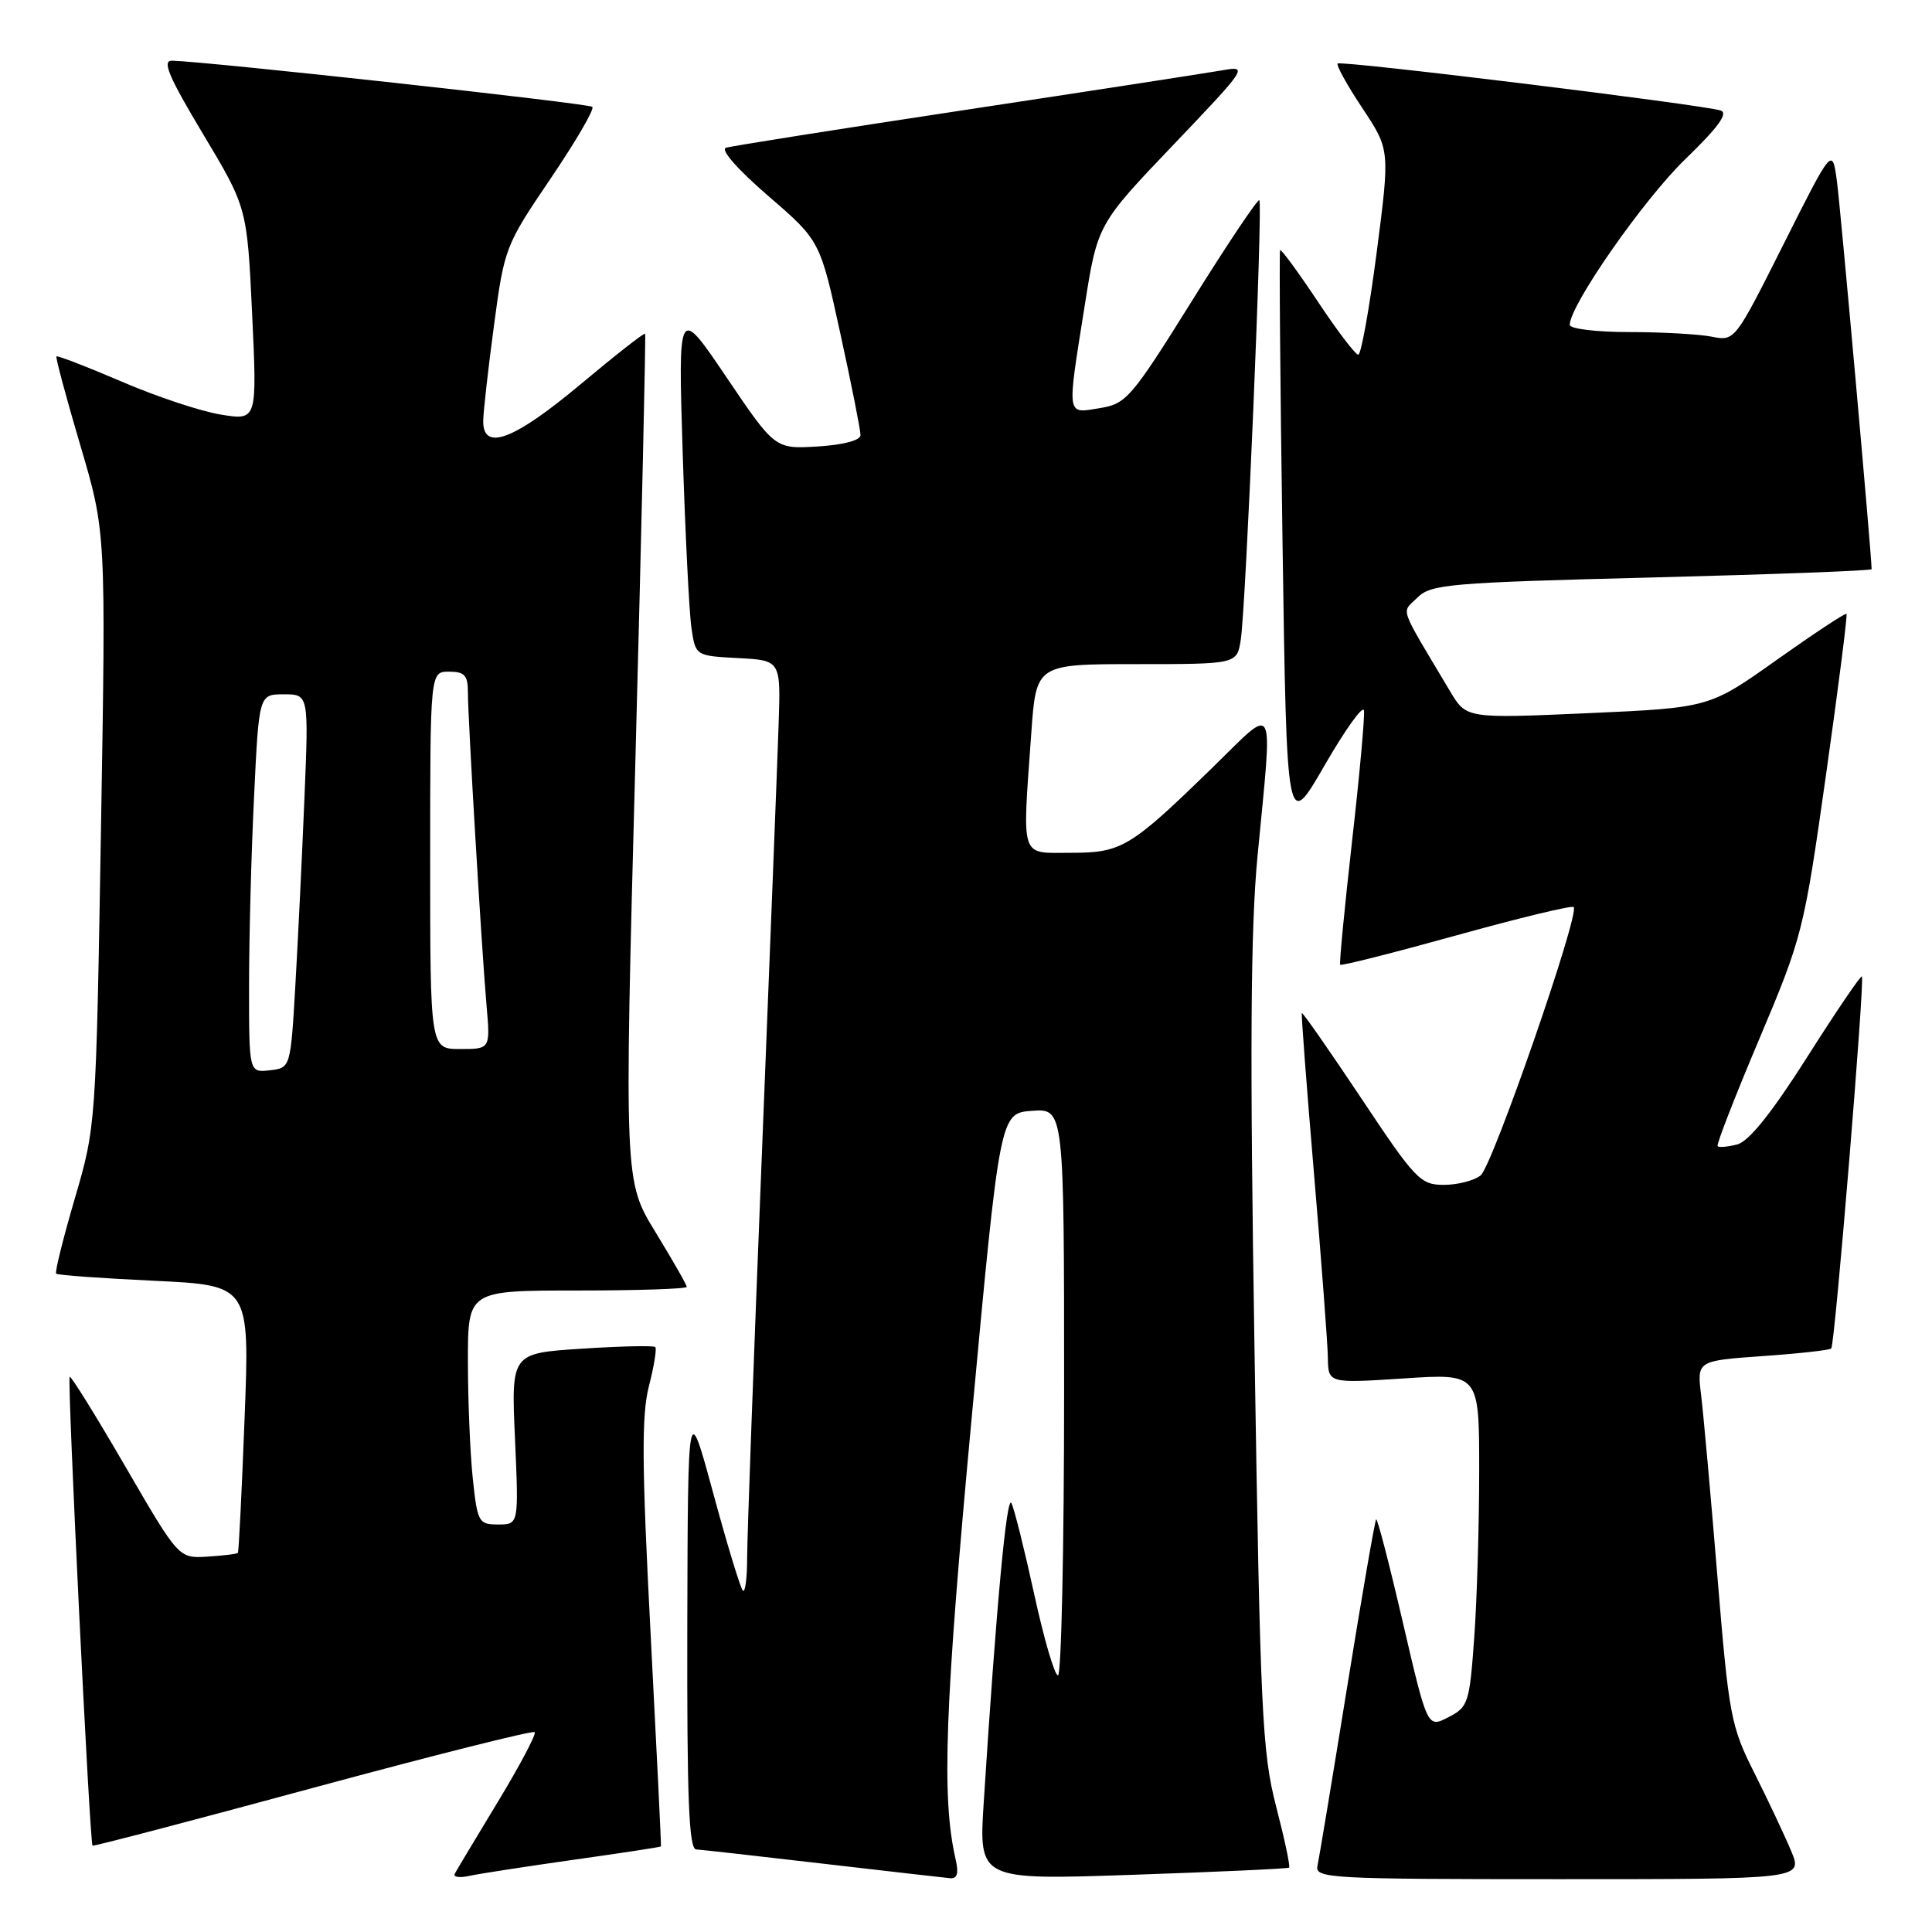 <?xml version="1.0" encoding="UTF-8" standalone="no"?>
<!DOCTYPE svg PUBLIC "-//W3C//DTD SVG 1.1//EN" "http://www.w3.org/Graphics/SVG/1.1/DTD/svg11.dtd" >
<svg xmlns="http://www.w3.org/2000/svg" xmlns:xlink="http://www.w3.org/1999/xlink" version="1.1" viewBox="0 0 256 256">
 <g >
 <path fill="currentColor"
d=" M 76.00 246.43 C 82.33 245.54 87.54 244.75 87.58 244.66 C 87.63 244.57 87.01 231.90 86.21 216.50 C 85.04 194.03 85.00 187.55 85.98 183.69 C 86.66 181.05 87.04 178.71 86.83 178.49 C 86.61 178.28 82.23 178.37 77.08 178.71 C 67.73 179.31 67.73 179.31 68.24 190.66 C 68.74 202.00 68.74 202.00 66.01 202.00 C 63.41 202.00 63.26 201.72 62.64 195.85 C 62.29 192.47 62.00 185.50 62.00 180.35 C 62.00 171.00 62.00 171.00 76.50 171.00 C 84.47 171.00 91.00 170.78 91.00 170.52 C 91.00 170.25 89.13 166.99 86.86 163.27 C 82.71 156.50 82.71 156.50 84.20 100.50 C 85.02 69.70 85.59 44.37 85.48 44.22 C 85.36 44.06 81.50 47.09 76.89 50.95 C 68.05 58.34 63.97 59.86 64.03 55.75 C 64.05 54.51 64.69 48.81 65.46 43.09 C 66.82 32.87 66.96 32.50 72.94 23.69 C 76.29 18.74 78.79 14.46 78.49 14.16 C 78.03 13.70 27.69 8.17 22.78 8.04 C 21.44 8.01 22.37 10.19 26.90 17.75 C 32.74 27.50 32.74 27.50 33.41 41.61 C 34.07 55.71 34.07 55.71 29.29 54.94 C 26.65 54.52 20.72 52.55 16.11 50.56 C 11.49 48.58 7.61 47.08 7.48 47.23 C 7.35 47.38 8.77 52.67 10.64 59.00 C 14.04 70.50 14.04 70.50 13.38 109.86 C 12.72 149.15 12.71 149.24 9.91 158.82 C 8.36 164.11 7.25 168.58 7.44 168.77 C 7.62 168.96 13.47 169.38 20.43 169.71 C 33.09 170.31 33.09 170.31 32.41 187.90 C 32.04 197.58 31.64 205.62 31.52 205.76 C 31.40 205.91 29.59 206.13 27.49 206.26 C 23.68 206.50 23.68 206.50 16.61 194.32 C 12.72 187.62 9.40 182.27 9.23 182.43 C 8.89 182.77 11.89 244.25 12.26 244.56 C 12.39 244.67 25.53 241.23 41.45 236.91 C 57.38 232.60 70.60 229.27 70.85 229.52 C 71.09 229.76 68.90 233.91 65.98 238.73 C 63.06 243.55 60.48 247.86 60.25 248.29 C 60.02 248.72 60.88 248.85 62.17 248.57 C 63.45 248.28 69.67 247.33 76.00 246.43 Z  M 126.60 246.25 C 124.75 238.13 125.19 226.19 128.74 188.00 C 132.50 147.50 132.50 147.50 136.75 147.19 C 141.00 146.89 141.00 146.89 141.00 184.44 C 141.00 205.10 140.63 222.00 140.19 222.00 C 139.74 222.00 138.33 217.16 137.04 211.25 C 135.75 205.34 134.39 199.90 134.02 199.17 C 133.39 197.95 132.01 212.87 130.35 238.81 C 129.69 249.12 129.69 249.12 150.10 248.42 C 161.32 248.04 170.64 247.61 170.81 247.47 C 170.99 247.32 170.21 243.67 169.09 239.35 C 167.24 232.18 166.99 226.94 166.23 178.92 C 165.60 139.34 165.70 123.14 166.63 113.42 C 168.65 92.30 169.19 93.39 160.75 101.62 C 149.75 112.34 148.65 113.00 141.87 113.00 C 135.09 113.00 135.45 114.08 136.65 97.15 C 137.30 88.00 137.30 88.00 150.60 88.00 C 163.91 88.00 163.91 88.00 164.41 84.75 C 165.09 80.35 167.34 27.01 166.87 26.53 C 166.66 26.33 162.66 32.30 157.97 39.82 C 149.90 52.75 149.25 53.51 145.72 54.08 C 141.27 54.80 141.36 55.42 143.71 40.61 C 145.43 29.72 145.43 29.72 155.47 19.20 C 165.25 8.95 165.41 8.70 162.00 9.31 C 160.07 9.65 144.78 12.01 128.00 14.55 C 111.22 17.09 96.91 19.35 96.19 19.58 C 95.42 19.82 97.74 22.46 101.77 25.94 C 108.67 31.89 108.67 31.89 111.35 44.20 C 112.83 50.96 114.03 57.02 114.02 57.66 C 114.01 58.35 111.75 58.95 108.35 59.16 C 102.69 59.50 102.69 59.50 96.27 50.00 C 89.85 40.50 89.85 40.50 90.46 60.00 C 90.80 70.72 91.32 81.17 91.62 83.20 C 92.16 86.90 92.16 86.90 97.81 87.20 C 103.46 87.50 103.46 87.50 103.17 96.00 C 103.02 100.67 102.01 126.33 100.95 153.00 C 99.88 179.68 99.00 203.71 99.00 206.42 C 99.00 209.12 98.74 211.08 98.43 210.76 C 98.11 210.44 96.34 204.63 94.50 197.84 C 91.15 185.50 91.15 185.50 91.07 215.25 C 91.02 238.39 91.28 245.01 92.25 245.06 C 92.94 245.10 100.47 245.94 109.00 246.94 C 117.53 247.93 125.11 248.80 125.87 248.87 C 126.86 248.96 127.06 248.24 126.60 246.25 Z  M 237.33 245.25 C 236.47 243.19 234.28 238.55 232.47 234.94 C 229.34 228.72 229.09 227.40 227.57 208.94 C 226.69 198.25 225.72 187.43 225.41 184.90 C 224.85 180.31 224.85 180.31 233.55 179.69 C 238.34 179.36 242.43 178.90 242.65 178.68 C 243.13 178.20 247.12 129.78 246.71 129.38 C 246.56 129.22 243.29 134.03 239.46 140.07 C 234.78 147.44 231.75 151.23 230.20 151.64 C 228.94 151.97 227.76 152.07 227.59 151.87 C 227.41 151.67 229.90 145.27 233.12 137.66 C 238.83 124.13 239.03 123.34 241.95 102.71 C 243.59 91.10 244.82 81.48 244.67 81.34 C 244.52 81.19 240.38 83.93 235.45 87.42 C 226.50 93.78 226.50 93.78 210.40 94.50 C 194.30 95.21 194.30 95.21 192.15 91.61 C 185.20 79.94 185.68 81.32 187.82 79.18 C 189.59 77.41 192.04 77.20 218.87 76.52 C 234.89 76.11 248.00 75.62 248.00 75.42 C 248.00 73.62 243.87 27.43 243.40 24.00 C 242.79 19.50 242.79 19.50 236.33 32.36 C 229.88 45.20 229.87 45.22 226.81 44.61 C 225.13 44.28 220.21 44.00 215.88 44.00 C 211.48 44.00 208.00 43.57 208.00 43.04 C 208.00 40.46 217.78 26.44 223.28 21.12 C 227.68 16.87 229.05 14.98 227.99 14.64 C 225.55 13.86 177.68 7.98 177.25 8.42 C 177.03 8.63 178.50 11.29 180.52 14.33 C 184.18 19.84 184.18 19.84 182.42 33.42 C 181.45 40.89 180.35 47.00 179.98 47.00 C 179.60 47.00 177.17 43.81 174.58 39.90 C 171.98 36.00 169.75 32.96 169.62 33.15 C 169.49 33.34 169.63 50.74 169.94 71.81 C 170.50 110.11 170.50 110.11 175.50 101.44 C 178.25 96.68 180.60 93.39 180.73 94.14 C 180.86 94.89 180.15 102.70 179.15 111.50 C 178.16 120.30 177.45 127.65 177.58 127.83 C 177.71 128.01 184.63 126.26 192.95 123.95 C 201.27 121.64 208.28 119.94 208.52 120.19 C 209.37 121.03 197.76 154.50 196.19 155.75 C 195.33 156.44 193.13 157.00 191.31 157.00 C 188.21 157.00 187.54 156.30 180.35 145.49 C 176.13 139.16 172.60 134.10 172.50 134.24 C 172.41 134.38 173.13 143.95 174.11 155.50 C 175.09 167.05 175.92 178.03 175.95 179.90 C 176.00 183.30 176.00 183.30 186.00 182.65 C 196.00 181.99 196.00 181.99 196.00 194.84 C 196.00 201.91 195.71 211.84 195.35 216.90 C 194.72 225.67 194.56 226.18 191.92 227.54 C 189.14 228.98 189.14 228.98 185.89 215.00 C 184.11 207.31 182.51 201.16 182.35 201.32 C 182.18 201.48 180.45 211.49 178.50 223.56 C 176.55 235.63 174.78 246.29 174.57 247.25 C 174.21 248.89 176.25 249.00 206.54 249.00 C 238.90 249.00 238.90 249.00 237.33 245.25 Z  M 33.00 130.72 C 33.00 124.45 33.29 113.17 33.66 105.66 C 34.31 92.00 34.31 92.00 37.61 92.00 C 40.91 92.00 40.91 92.00 40.34 105.75 C 40.03 113.31 39.49 124.45 39.14 130.50 C 38.50 141.50 38.50 141.50 35.75 141.82 C 33.00 142.13 33.00 142.13 33.00 130.72 Z  M 57.00 114.00 C 57.00 89.00 57.00 89.00 59.50 89.00 C 61.56 89.00 62.00 89.48 62.00 91.75 C 62.00 95.25 63.81 125.66 64.47 133.25 C 64.97 139.00 64.97 139.00 60.98 139.00 C 57.00 139.00 57.00 139.00 57.00 114.00 Z "/>
</g>
</svg>